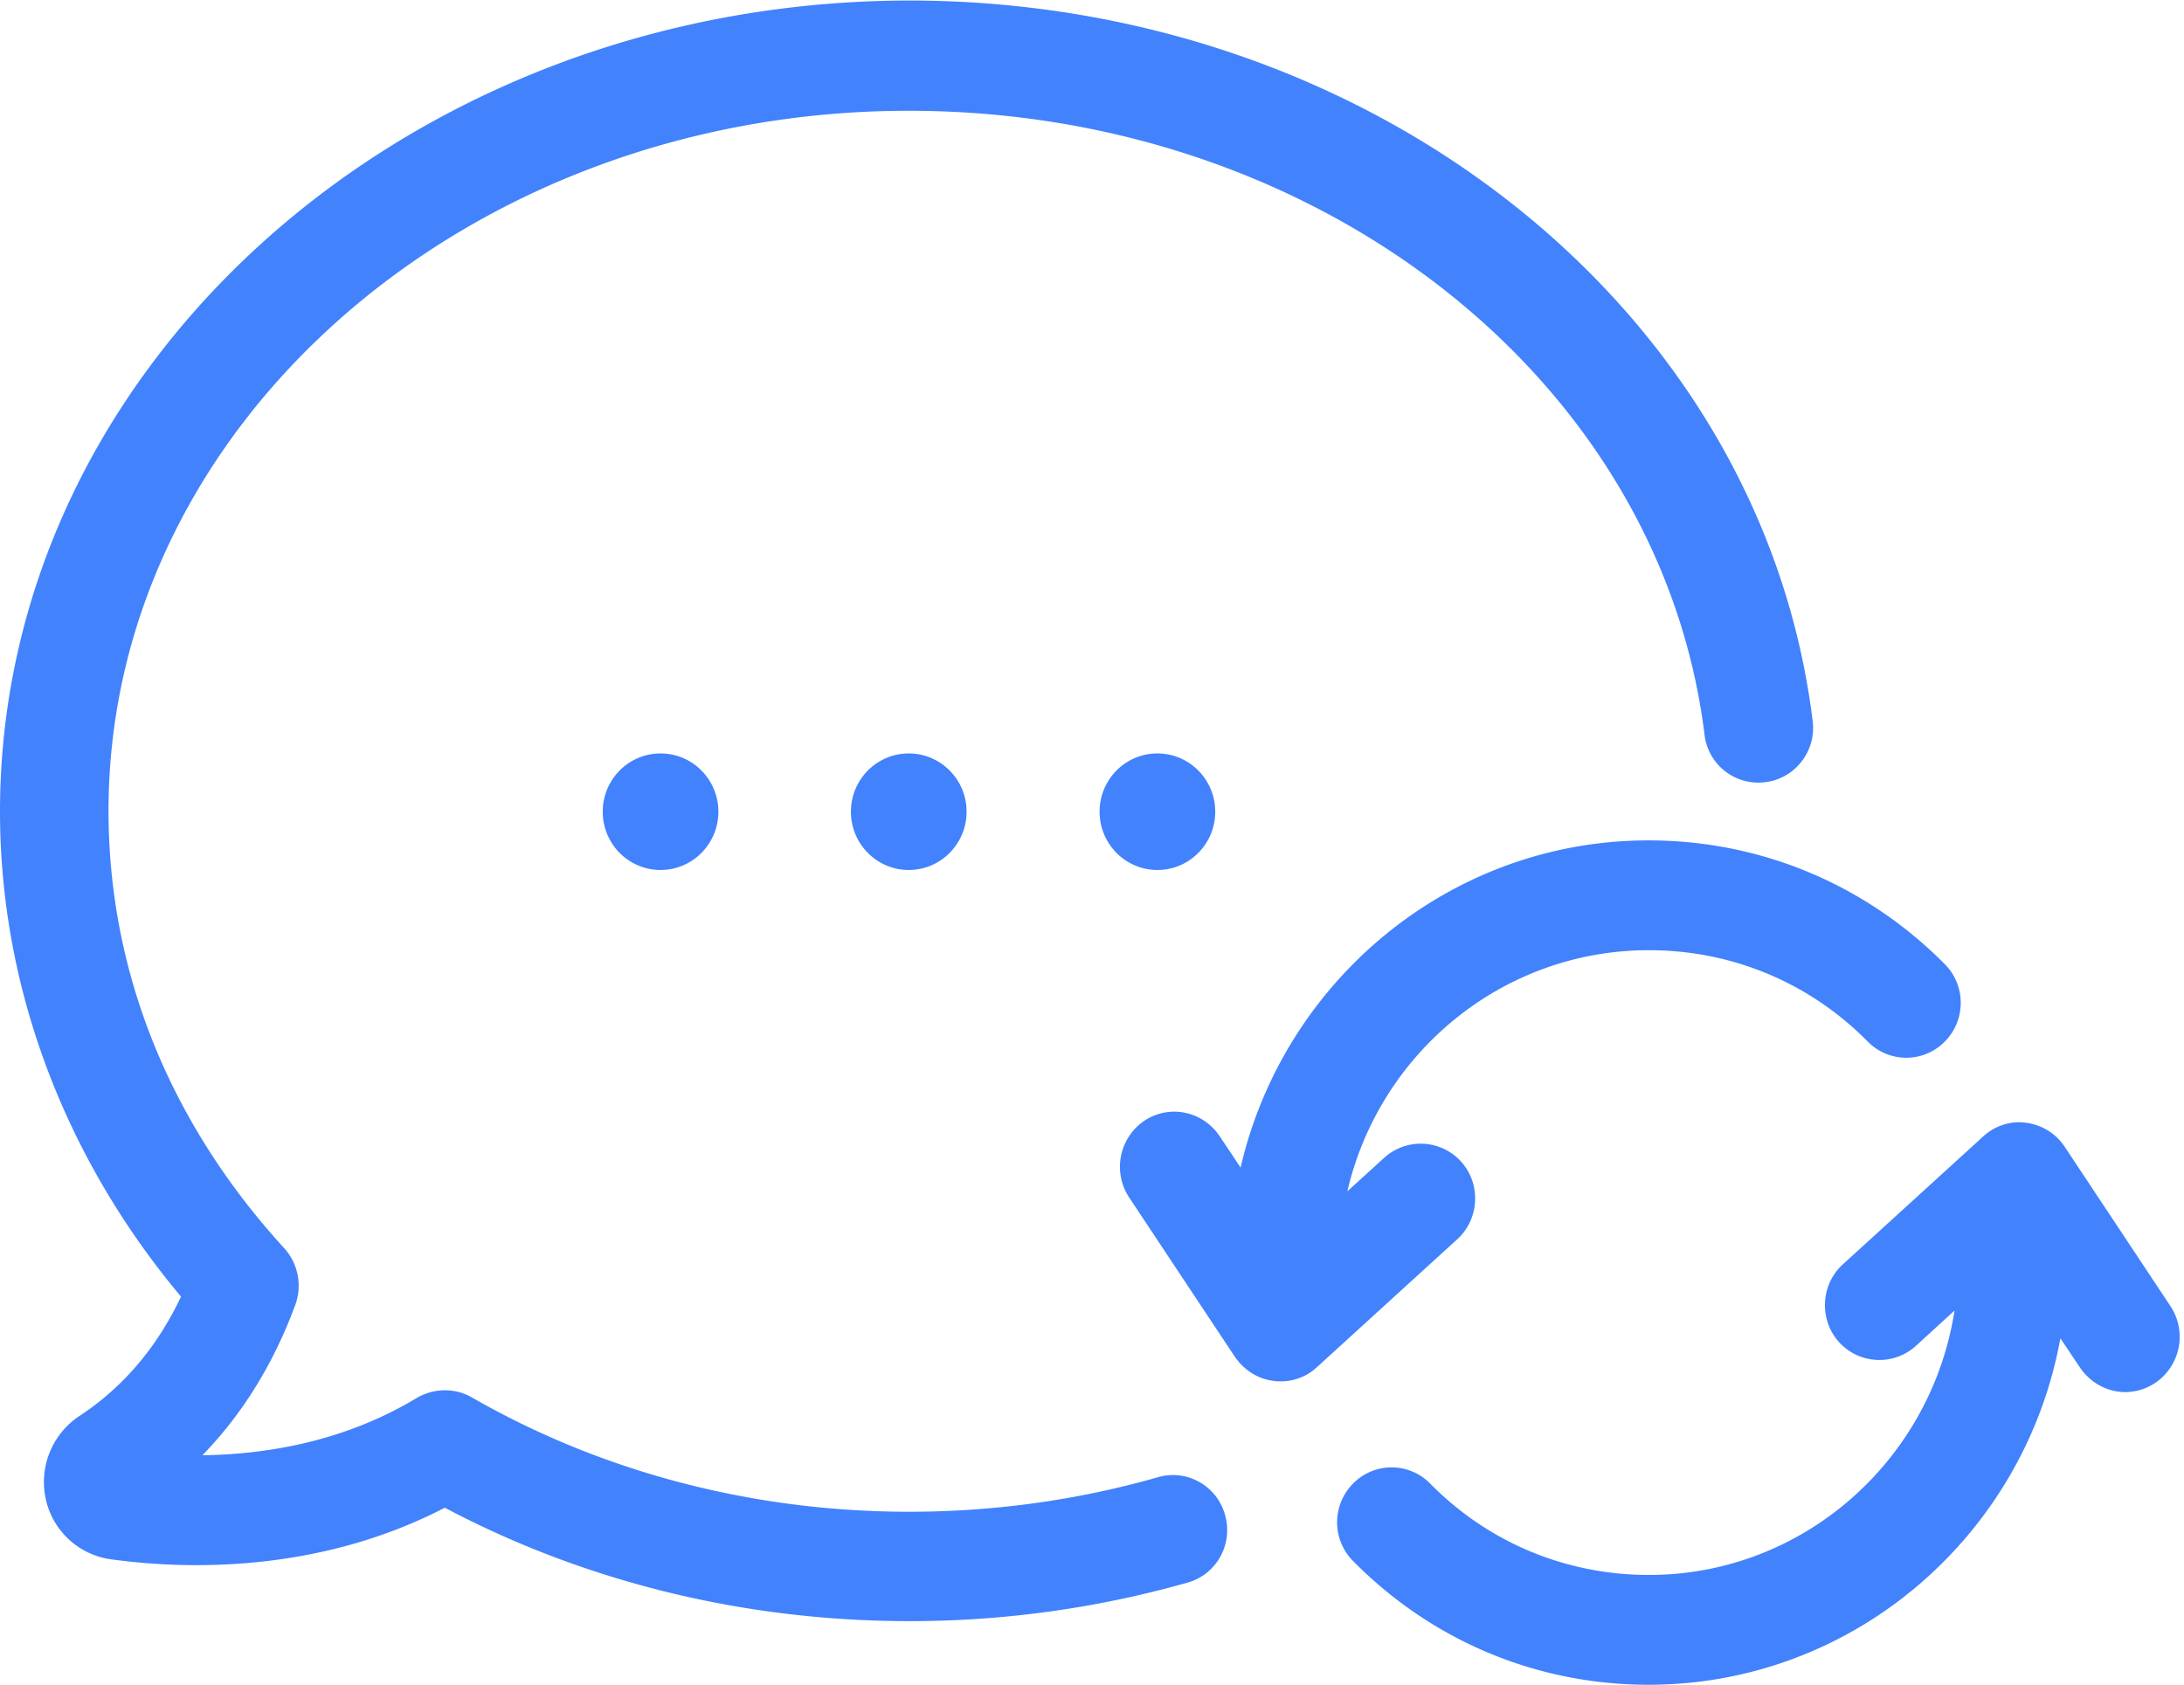 <?xml version="1.0" standalone="no"?><!DOCTYPE svg PUBLIC "-//W3C//DTD SVG 1.1//EN" "http://www.w3.org/Graphics/SVG/1.1/DTD/svg11.dtd"><svg t="1657797302970" class="icon" viewBox="0 0 1327 1024" version="1.1" xmlns="http://www.w3.org/2000/svg" p-id="137762" xmlns:xlink="http://www.w3.org/1999/xlink" width="165.875" height="128"><defs><style type="text/css">@font-face { font-family: feedback-iconfont; src: url("//at.alicdn.com/t/font_1031158_u69w8yhxdu.woff2?t=1630033759944") format("woff2"), url("//at.alicdn.com/t/font_1031158_u69w8yhxdu.woff?t=1630033759944") format("woff"), url("//at.alicdn.com/t/font_1031158_u69w8yhxdu.ttf?t=1630033759944") format("truetype"); }
</style></defs><path d="M48.379 860.369c26.488-17.439 47.02-41.671 61.618-72.453C38.922 703.216 0 599.458 0 493.255 0 221.727 247.839 0.846 552.155 0.313c282.164 0 518.374 188.186 549.198 437.645 2.424 18.254-10.553 35.14-28.662 37.313a32.872 32.872 0 0 1-37.021-28.871c-26.749-215.96-234.59-379.089-483.516-379.089-268.1 0-486.212 190.903-486.212 425.388 0 97.771 37.031 189.544 106.757 265.801a33.938 33.938 0 0 1 6.76 34.314c-13.249 35.944-32.162 66.456-56.487 91.512 37.836-0.543 85.682-7.899 130.267-34.858 10.271-5.998 23.239-6.269 33.51-0.272 79.193 45.474 171.081 69.444 265.676 69.444 51.618 0 102.431-7.084 151.092-20.971 17.554-5.172 35.944 5.172 40.803 22.883 5.13 17.701-5.141 36.216-22.706 41.117a617.587 617.587 0 0 1-169.19 23.427c-99.725 0-196.754-23.698-282.154-68.911-78.378 40.584-159.734 37.313-202.971 31.326a47.062 47.062 0 0 1-39.466-36.498A48.118 48.118 0 0 1 48.379 860.369z m503.777-331.713c-19.404 0-35.129-15.851-35.129-35.412 0-19.55 15.726-35.401 35.129-35.401 19.404 0 35.14 15.851 35.14 35.401 0 19.56-15.736 35.412-35.14 35.412z m-150.81 0c-19.404 0-35.129-15.851-35.129-35.412 0-19.55 15.726-35.401 35.129-35.401 19.404 0 35.14 15.851 35.14 35.401 0 19.56-15.736 35.412-35.14 35.412z m301.892 0c-19.404 0-35.129-15.851-35.129-35.412 0-19.55 15.726-35.401 35.129-35.401 19.404 0 35.14 15.851 35.14 35.401 0 19.56-15.736 35.412-35.14 35.412z m298.381 495.114c-67.835 0-131.626-26.697-179.461-75.17a33.384 33.384 0 0 1 0-47.125 32.778 32.778 0 0 1 46.759 0c35.401 35.955 82.704 55.568 132.974 55.568 93.78 0 171.614-69.716 185.678-160.684l-23.51 21.525a33.061 33.061 0 0 1-46.77-2.456c-12.163-13.615-11.076-34.858 2.435-47.125l85.138-77.605c7.022-6.541 16.75-9.812 26.216-8.443 9.718 1.358 18.108 6.531 23.51 14.702l64.324 96.956a33.802 33.802 0 0 1-9.195 46.289 33.186 33.186 0 0 1-18.369 5.726c-10.815 0-21.086-5.444-27.575-14.984l-11.891-17.701c-21.619 119.557-125.398 210.526-250.264 210.526zM774.05 839.116c-9.728-1.087-18.108-6.531-23.782-14.702l-64.324-96.956a33.802 33.802 0 0 1 9.195-46.289c15.402-10.355 35.673-5.998 45.934 9.247L753.789 709.486c26.227-113.57 127.3-198.813 247.839-198.813 68.106 0 131.887 26.697 179.994 75.17a33.384 33.384 0 0 1 0 47.114 32.778 32.778 0 0 1-46.749 0c-35.412-35.944-82.704-55.557-132.974-55.557-89.192 0-163.788 62.642-183.244 146.516l22.434-20.417a33.061 33.061 0 0 1 46.749 2.445c12.163 13.615 11.076 34.858-2.424 47.125l-85.138 77.605a32.068 32.068 0 0 1-22.162 8.714c-1.358 0-2.706 0-4.054-0.272z" fill="#4282fd" p-id="137763"></path></svg>